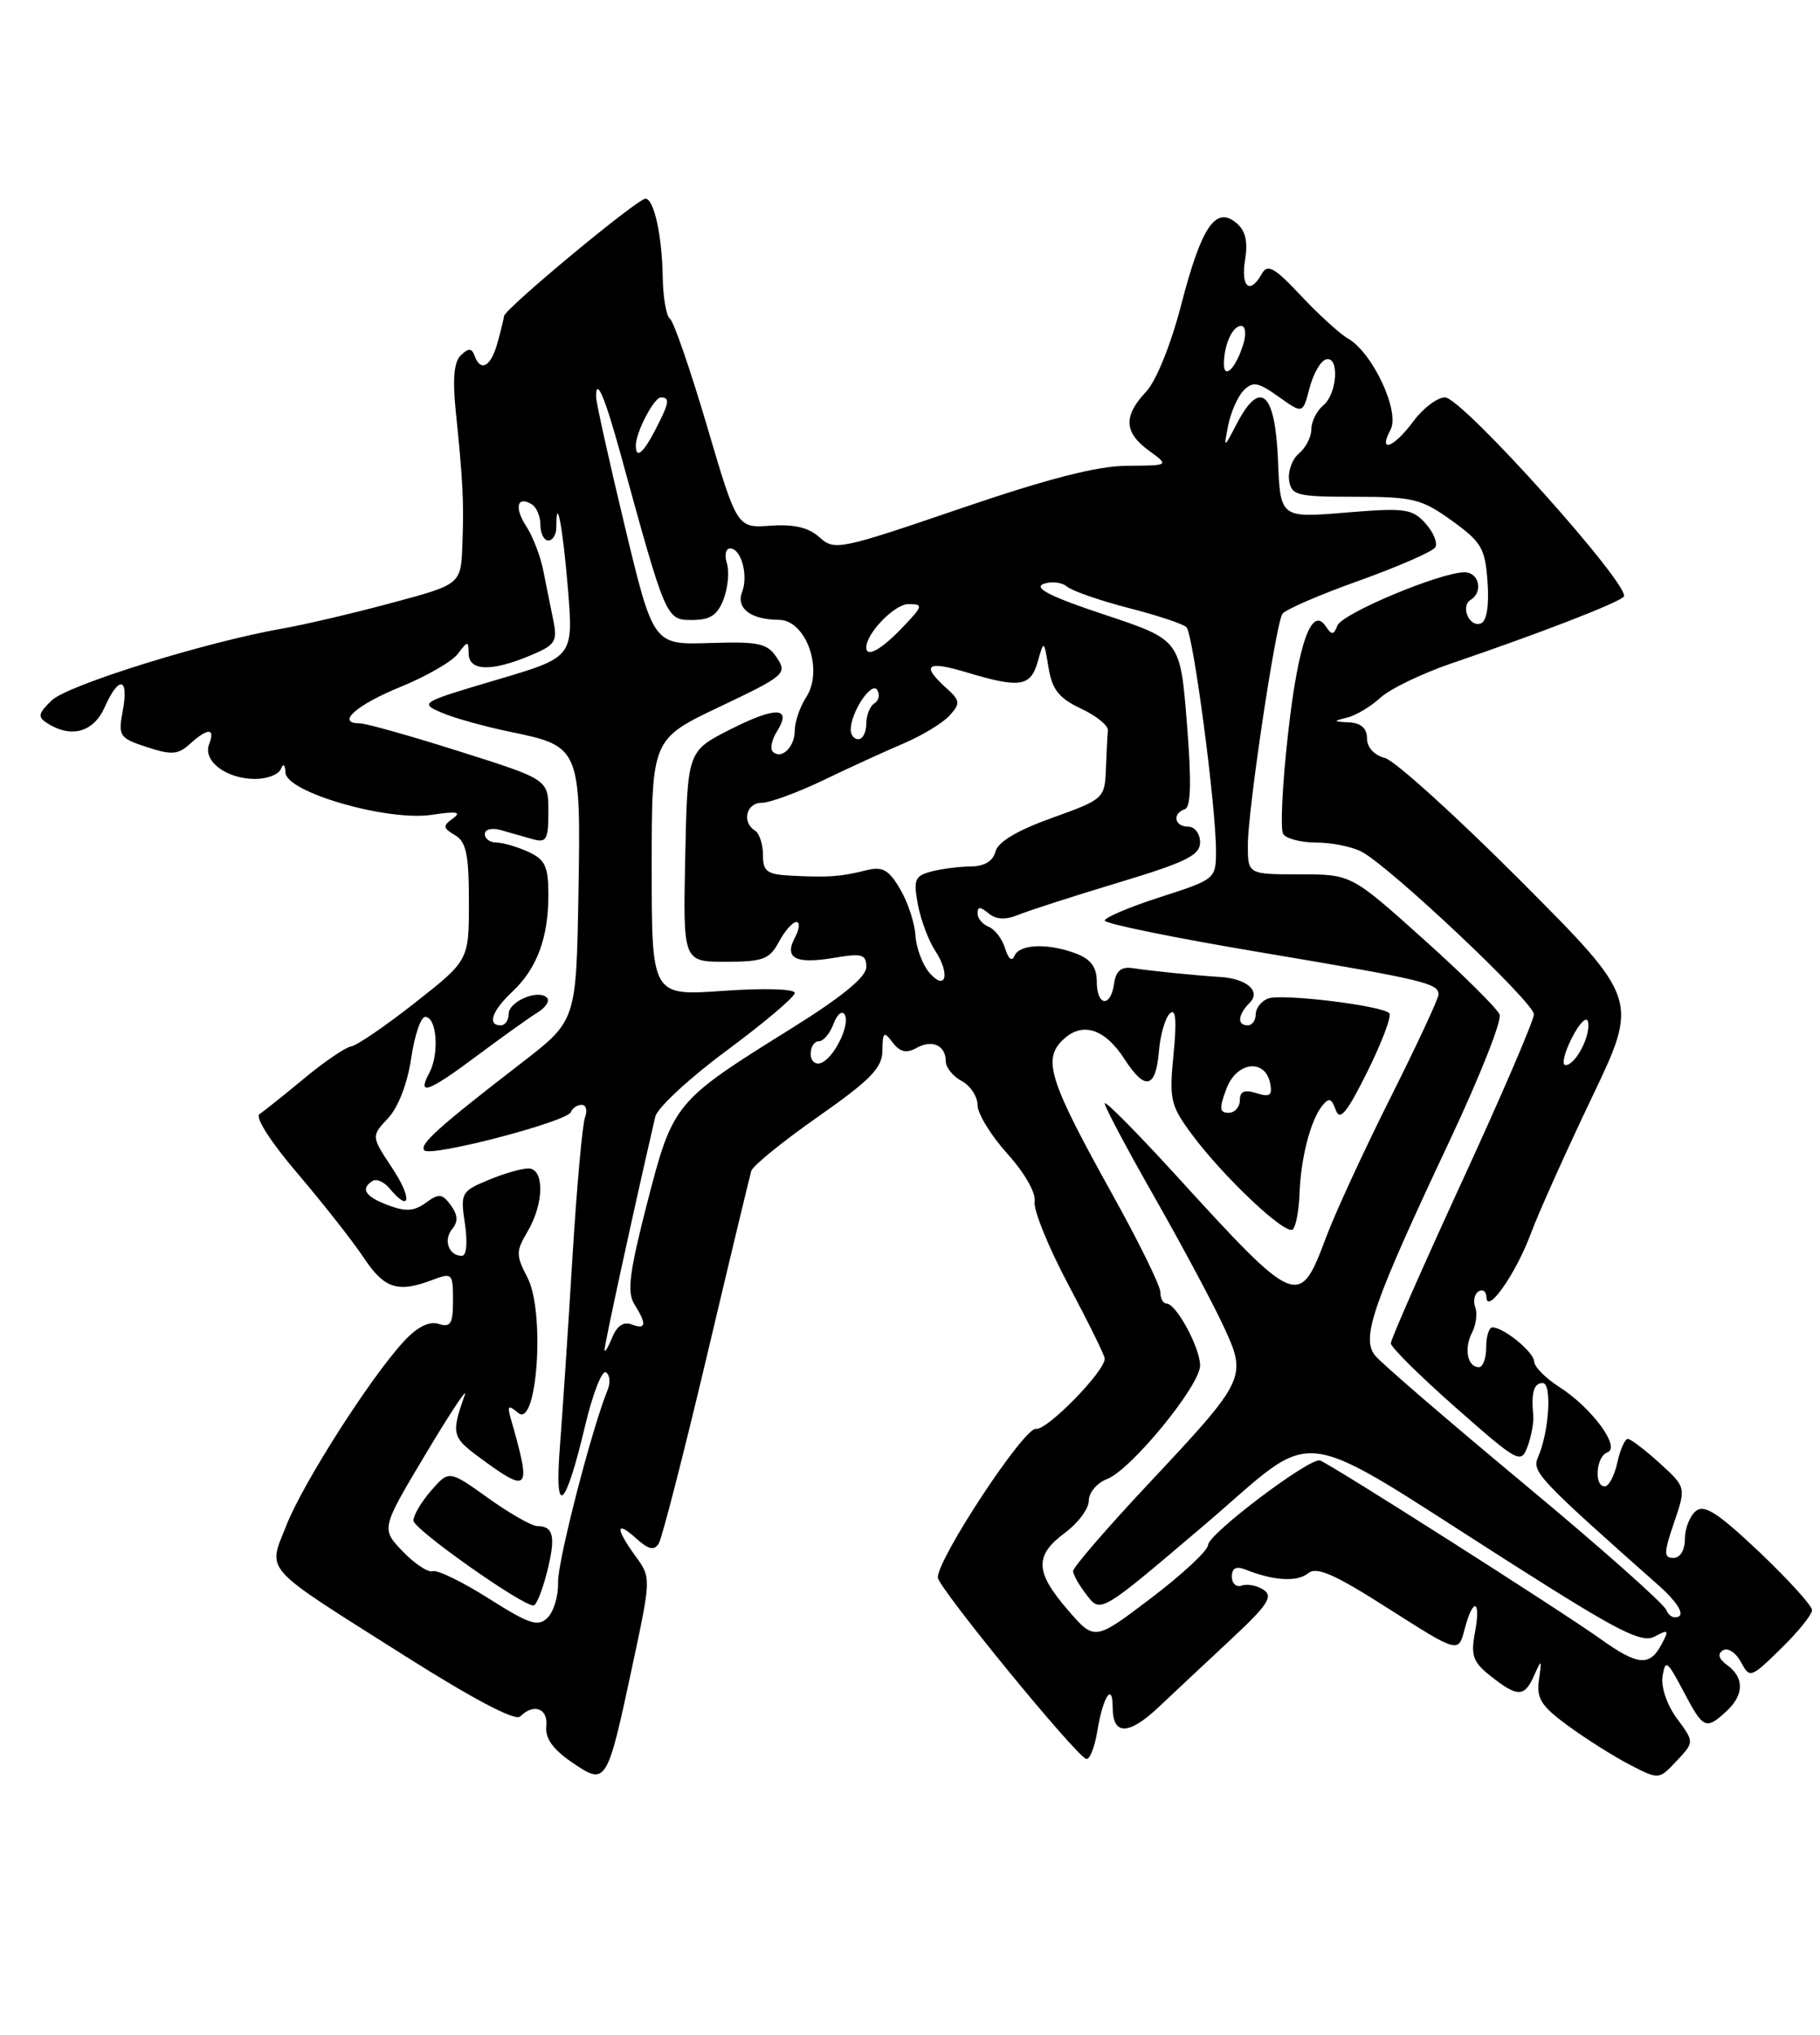 <?xml version="1.0" encoding="UTF-8" standalone="no"?>
<!DOCTYPE svg PUBLIC "-//W3C//DTD SVG 1.1//EN" "http://www.w3.org/Graphics/SVG/1.1/DTD/svg11.dtd" >
<svg xmlns="http://www.w3.org/2000/svg" xmlns:xlink="http://www.w3.org/1999/xlink" version="1.1" viewBox="0 0 229 256">
 <g >
 <path fill="currentColor"
d=" M 79.54 209.71 C 81.93 198.52 81.94 198.50 79.97 195.79 C 77.41 192.27 77.45 191.20 80.06 193.56 C 81.60 194.95 82.31 195.11 82.88 194.20 C 83.30 193.52 86.01 182.96 88.91 170.74 C 91.80 158.51 94.34 147.96 94.53 147.31 C 94.73 146.66 98.52 143.58 102.95 140.48 C 109.55 135.85 111.01 134.35 111.03 132.17 C 111.06 129.81 111.21 129.69 112.32 131.16 C 113.24 132.36 114.05 132.55 115.30 131.85 C 117.29 130.74 119.00 131.51 119.00 133.52 C 119.00 134.30 119.90 135.41 121.00 136.00 C 122.10 136.59 123.00 137.95 123.00 139.03 C 123.00 140.11 124.69 142.86 126.75 145.15 C 128.92 147.55 130.37 150.09 130.18 151.18 C 130.01 152.21 131.92 156.92 134.43 161.64 C 136.94 166.36 139.00 170.54 139.00 170.93 C 139.00 172.56 131.69 180.02 130.34 179.77 C 128.90 179.51 118.00 196.02 118.00 198.46 C 118.00 199.68 135.40 220.95 136.68 221.29 C 137.11 221.41 137.74 219.81 138.08 217.74 C 138.77 213.48 140.00 211.58 140.00 214.77 C 140.00 218.37 141.99 218.35 145.82 214.74 C 147.85 212.83 151.97 208.96 155.00 206.14 C 159.51 201.93 160.23 200.83 159.00 200.02 C 158.18 199.47 156.94 199.23 156.25 199.48 C 155.56 199.73 155.00 199.23 155.00 198.36 C 155.00 197.26 155.53 197.00 156.75 197.48 C 160.26 198.88 163.23 199.05 164.58 197.94 C 165.65 197.05 167.86 198.01 174.72 202.39 C 183.50 207.98 183.50 207.98 184.28 204.99 C 185.35 200.88 186.37 201.21 185.58 205.41 C 185.04 208.31 185.34 209.12 187.61 210.91 C 190.98 213.56 191.83 213.53 193.05 210.75 C 193.97 208.67 194.01 208.72 193.64 211.33 C 193.31 213.71 193.91 214.65 197.37 217.17 C 199.64 218.83 203.13 221.02 205.12 222.05 C 208.74 223.91 208.74 223.91 210.96 221.54 C 213.19 219.17 213.19 219.17 211.01 216.22 C 209.75 214.52 208.98 212.26 209.19 210.89 C 209.53 208.73 209.78 208.92 211.80 212.75 C 214.32 217.52 214.61 217.67 217.17 215.35 C 219.44 213.29 219.51 211.09 217.35 209.51 C 216.24 208.70 216.06 208.08 216.80 207.62 C 217.40 207.25 218.41 207.91 219.04 209.08 C 220.17 211.18 220.26 211.15 224.09 207.41 C 226.24 205.31 228.00 203.13 228.00 202.57 C 228.00 202.01 225.01 198.72 221.37 195.26 C 216.13 190.31 214.44 189.22 213.37 190.11 C 212.61 190.74 212.00 192.31 212.00 193.62 C 212.00 195.02 211.41 196.00 210.56 196.00 C 209.32 196.00 209.33 195.39 210.64 191.55 C 212.15 187.11 212.15 187.11 208.83 184.08 C 207.00 182.42 205.20 181.05 204.83 181.03 C 204.46 181.01 203.86 182.35 203.50 184.00 C 203.14 185.65 202.43 187.00 201.92 187.00 C 200.53 187.00 200.82 183.23 202.25 182.72 C 203.97 182.11 200.29 177.11 196.20 174.50 C 194.48 173.40 193.06 171.96 193.04 171.31 C 193.00 170.10 189.21 167.00 187.78 167.00 C 187.35 167.00 187.00 168.12 187.00 169.50 C 187.00 170.88 186.59 172.00 186.08 172.00 C 184.64 172.00 184.18 169.68 185.21 167.67 C 185.73 166.67 185.91 165.22 185.62 164.45 C 185.33 163.69 185.52 162.80 186.04 162.47 C 186.57 162.15 187.01 162.47 187.03 163.19 C 187.09 165.45 190.75 160.22 192.60 155.23 C 193.57 152.63 197.02 144.93 200.28 138.11 C 206.20 125.73 206.20 125.73 191.35 110.83 C 183.18 102.64 175.49 95.68 174.25 95.36 C 172.91 95.02 172.00 94.02 172.00 92.89 C 172.00 91.63 171.25 90.96 169.75 90.88 C 167.72 90.78 167.69 90.72 169.50 90.28 C 170.60 90.02 172.48 88.89 173.69 87.78 C 174.89 86.67 178.94 84.72 182.69 83.44 C 193.80 79.65 203.44 75.92 204.30 75.08 C 205.44 73.96 183.97 50.00 181.82 50.00 C 180.85 50.00 179.06 51.35 177.84 53.00 C 175.38 56.33 173.35 57.09 174.96 54.07 C 176.18 51.79 172.73 44.39 169.61 42.59 C 168.57 41.99 165.90 39.56 163.68 37.19 C 160.35 33.64 159.49 33.16 158.77 34.44 C 157.28 37.12 156.10 36.15 156.66 32.70 C 157.04 30.37 156.72 29.01 155.55 28.04 C 152.95 25.88 151.16 28.53 148.63 38.33 C 147.32 43.38 145.48 47.92 144.20 49.29 C 141.32 52.35 141.42 54.41 144.57 56.70 C 147.13 58.57 147.13 58.57 141.82 58.60 C 138.06 58.62 131.88 60.21 120.78 64.00 C 105.65 69.17 104.99 69.30 103.11 67.60 C 101.75 66.36 99.90 65.93 96.95 66.14 C 92.74 66.44 92.74 66.44 88.95 53.58 C 86.86 46.50 84.77 40.44 84.30 40.11 C 83.84 39.77 83.43 37.45 83.39 34.95 C 83.31 29.65 82.29 25.00 81.21 25.00 C 80.19 25.00 63.52 38.84 63.42 39.77 C 63.37 40.17 62.99 41.74 62.56 43.25 C 61.74 46.16 60.47 46.83 59.71 44.75 C 59.36 43.79 58.96 43.77 58.00 44.68 C 57.13 45.49 56.93 47.63 57.34 51.68 C 58.26 60.68 58.38 63.11 58.18 68.51 C 58.00 73.52 58.00 73.52 49.25 75.86 C 44.44 77.16 38.26 78.60 35.53 79.08 C 25.92 80.76 8.48 86.19 6.50 88.12 C 4.77 89.80 4.70 90.20 6.00 91.02 C 8.97 92.90 11.78 92.11 13.16 89.00 C 14.94 84.97 16.24 85.19 15.45 89.39 C 14.85 92.61 15.01 92.85 18.47 93.99 C 21.57 95.01 22.40 94.95 23.89 93.60 C 26.16 91.54 27.11 91.56 26.31 93.64 C 25.50 95.75 28.49 98.00 32.11 98.00 C 33.61 98.00 35.06 97.44 35.34 96.75 C 35.65 95.99 35.87 96.17 35.92 97.21 C 36.04 99.69 48.78 103.36 54.35 102.51 C 57.45 102.04 58.12 102.15 57.00 102.96 C 55.69 103.90 55.72 104.17 57.25 105.07 C 58.66 105.90 59.00 107.51 59.00 113.46 C 59.00 120.82 59.00 120.82 52.25 126.13 C 48.54 129.05 44.92 131.53 44.20 131.64 C 43.49 131.75 40.82 133.56 38.28 135.67 C 35.74 137.78 33.20 139.80 32.65 140.17 C 32.06 140.56 34.11 143.75 37.47 147.67 C 40.67 151.43 44.41 156.19 45.78 158.25 C 48.36 162.14 50.07 162.68 54.43 161.02 C 56.89 160.09 57.00 160.20 57.00 163.59 C 57.00 166.55 56.70 167.04 55.19 166.56 C 54.01 166.18 52.51 166.93 50.83 168.74 C 46.64 173.26 38.16 186.53 36.06 191.84 C 33.68 197.88 32.68 196.77 51.00 208.36 C 59.55 213.77 64.84 216.56 65.45 215.95 C 67.15 214.25 68.98 214.93 68.74 217.17 C 68.57 218.68 69.56 220.07 71.94 221.70 C 76.28 224.68 76.37 224.54 79.54 209.71 Z  M 201.40 206.21 C 196.36 202.61 167.19 184.05 166.08 183.74 C 164.76 183.37 152.00 193.01 152.00 194.38 C 152.00 195.06 148.79 198.05 144.87 201.03 C 137.73 206.45 137.73 206.45 134.37 202.56 C 130.22 197.76 130.14 195.70 134.00 192.84 C 135.65 191.62 137.00 189.80 137.00 188.79 C 137.00 187.78 138.03 186.56 139.29 186.08 C 142.31 184.93 151.00 174.32 151.00 171.79 C 151.00 169.56 147.99 164.00 146.78 164.00 C 146.35 164.00 146.00 163.35 146.00 162.56 C 146.00 161.77 143.30 156.27 140.01 150.35 C 132.10 136.13 131.19 133.36 133.64 130.92 C 136.08 128.47 138.97 129.33 141.50 133.26 C 144.09 137.27 145.42 136.96 145.82 132.27 C 145.99 130.20 146.61 128.05 147.20 127.50 C 147.94 126.80 148.08 128.33 147.66 132.64 C 147.10 138.29 147.28 139.08 149.91 142.64 C 153.92 148.07 161.82 155.51 162.67 154.67 C 163.06 154.28 163.43 152.28 163.51 150.23 C 163.66 145.76 164.88 141.00 166.34 139.15 C 167.21 138.06 167.53 138.15 168.07 139.65 C 168.59 141.09 169.48 140.00 172.07 134.78 C 173.90 131.09 175.13 127.80 174.81 127.47 C 173.84 126.50 161.24 124.97 159.55 125.62 C 158.70 125.95 158.00 126.84 158.00 127.61 C 158.00 128.37 157.55 129.00 157.00 129.00 C 155.63 129.00 155.74 127.66 157.24 126.16 C 158.70 124.70 156.86 123.11 153.50 122.91 C 150.64 122.74 144.84 122.16 142.50 121.80 C 141.07 121.59 140.41 122.14 140.18 123.75 C 139.74 126.82 138.00 126.60 138.00 123.48 C 138.00 121.69 137.25 120.67 135.43 119.98 C 131.89 118.63 128.27 118.76 127.65 120.25 C 127.33 121.02 126.88 120.66 126.47 119.32 C 126.10 118.12 125.17 116.90 124.40 116.60 C 123.63 116.30 123.00 115.54 123.00 114.91 C 123.00 114.04 123.34 114.04 124.39 114.91 C 125.34 115.70 126.51 115.76 128.14 115.09 C 129.44 114.56 135.11 112.73 140.75 111.03 C 149.24 108.47 151.00 107.60 151.00 105.97 C 151.00 104.89 150.33 104.00 149.50 104.00 C 147.77 104.00 147.46 102.35 149.09 101.80 C 149.85 101.55 149.93 98.32 149.34 90.97 C 148.50 80.50 148.50 80.50 139.00 77.34 C 132.32 75.13 130.02 73.98 131.26 73.48 C 132.23 73.09 133.58 73.24 134.26 73.80 C 134.94 74.36 138.43 75.57 142.00 76.49 C 145.57 77.40 148.85 78.49 149.28 78.90 C 150.13 79.73 153.00 101.36 153.00 107.02 C 153.00 110.58 152.95 110.62 146.00 112.86 C 142.15 114.10 139.00 115.43 139.00 115.82 C 139.00 116.20 147.79 118.00 158.53 119.80 C 179.28 123.29 181.00 123.70 181.00 125.12 C 181.00 125.62 178.29 131.45 174.97 138.07 C 171.65 144.68 168.01 152.58 166.87 155.62 C 163.48 164.69 163.22 164.58 147.88 147.77 C 142.99 142.42 139.00 138.39 139.00 138.82 C 139.00 139.26 141.81 144.55 145.25 150.59 C 148.69 156.63 152.59 163.92 153.92 166.79 C 156.95 173.31 156.86 173.50 144.38 186.81 C 139.22 192.32 135.01 197.20 135.02 197.66 C 135.03 198.12 135.82 199.50 136.77 200.72 C 138.50 202.95 138.50 202.95 151.41 191.97 C 166.30 179.32 162.01 178.78 190.45 196.87 C 203.70 205.30 206.57 206.76 208.20 205.89 C 209.96 204.95 210.04 205.05 209.04 206.92 C 207.56 209.68 206.06 209.54 201.40 206.21 Z  M 61.50 201.11 C 58.20 199.02 55.03 197.47 54.45 197.67 C 53.88 197.87 52.18 196.75 50.67 195.18 C 47.94 192.33 47.94 192.33 53.57 182.91 C 56.66 177.74 58.88 174.40 58.48 175.50 C 56.77 180.32 56.88 180.80 60.16 183.24 C 66.63 188.02 66.91 187.70 64.28 178.51 C 63.80 176.83 63.95 176.71 65.21 177.76 C 67.59 179.73 68.60 165.05 66.38 160.76 C 64.90 157.91 64.90 157.44 66.39 154.92 C 68.47 151.39 68.52 147.00 66.47 147.00 C 65.63 147.00 63.35 147.66 61.42 148.47 C 58.03 149.88 57.92 150.10 58.50 153.97 C 58.85 156.37 58.70 158.00 58.11 158.00 C 56.47 158.00 55.75 156.00 56.90 154.62 C 57.66 153.70 57.61 152.85 56.72 151.63 C 55.64 150.16 55.23 150.11 53.58 151.32 C 52.12 152.39 51.03 152.46 48.84 151.63 C 45.94 150.54 45.31 149.55 46.89 148.57 C 47.37 148.27 48.33 148.69 49.01 149.51 C 51.63 152.67 51.90 150.80 49.36 146.97 C 46.70 142.95 46.70 142.95 48.83 140.68 C 50.10 139.33 51.27 136.30 51.73 133.17 C 52.15 130.28 52.95 127.93 53.50 127.93 C 54.96 127.94 55.30 132.56 54.03 134.95 C 52.42 137.96 53.83 137.45 60.16 132.72 C 63.27 130.40 66.64 127.99 67.66 127.37 C 68.67 126.74 69.20 125.92 68.83 125.53 C 67.75 124.40 64.00 125.99 64.00 127.57 C 64.00 128.36 63.55 129.00 63.00 129.00 C 61.28 129.00 61.90 127.17 64.44 124.79 C 67.55 121.88 69.00 118.00 69.00 112.60 C 69.00 108.99 68.60 108.14 66.45 107.16 C 65.05 106.52 63.25 106.00 62.45 106.00 C 61.65 106.00 61.00 105.52 61.00 104.93 C 61.00 104.34 61.89 104.12 63.00 104.43 C 64.10 104.74 65.90 105.26 67.00 105.57 C 68.76 106.07 69.00 105.66 69.00 102.10 C 69.00 98.07 69.00 98.07 57.83 94.54 C 51.69 92.59 46.03 91.00 45.25 91.00 C 42.23 91.00 44.84 88.68 50.41 86.41 C 53.63 85.10 56.86 83.24 57.60 82.27 C 58.87 80.59 58.94 80.59 58.97 82.25 C 59.01 84.43 61.82 84.52 66.65 82.50 C 69.89 81.15 70.17 80.73 69.61 78.00 C 69.28 76.35 68.71 73.54 68.35 71.75 C 68.00 69.96 67.04 67.47 66.22 66.22 C 64.67 63.85 65.07 62.31 66.93 63.46 C 67.52 63.82 68.00 64.99 68.00 66.06 C 68.00 67.13 68.45 68.00 69.00 68.00 C 69.55 68.00 70.00 67.25 70.00 66.33 C 70.00 61.97 70.83 66.40 71.46 74.09 C 72.15 82.68 72.15 82.68 62.42 85.55 C 52.91 88.36 52.75 88.45 55.59 89.67 C 57.19 90.35 61.07 91.43 64.20 92.07 C 73.01 93.88 73.10 94.09 72.78 112.57 C 72.50 128.42 72.50 128.42 65.63 133.72 C 55.13 141.82 52.69 144.02 53.40 144.73 C 54.26 145.59 71.40 141.11 71.83 139.91 C 72.02 139.41 72.63 139.00 73.19 139.00 C 73.75 139.00 73.94 139.71 73.61 140.57 C 73.28 141.44 72.56 149.43 72.02 158.32 C 71.48 167.22 70.77 177.88 70.45 182.00 C 69.74 191.12 71.12 189.94 73.64 179.30 C 74.58 175.34 75.75 172.34 76.24 172.65 C 76.73 172.95 76.83 173.94 76.46 174.85 C 74.43 179.83 70.15 196.46 70.22 199.07 C 70.27 200.75 69.68 202.75 68.90 203.52 C 67.70 204.71 66.64 204.36 61.50 201.11 Z  M 68.82 197.81 C 69.95 193.36 69.67 192.00 67.62 192.00 C 66.92 192.00 64.14 190.41 61.43 188.48 C 56.50 184.95 56.50 184.95 54.25 187.53 C 53.01 188.95 52.01 190.65 52.02 191.31 C 52.03 192.38 65.60 201.97 67.13 201.99 C 67.47 202.00 68.24 200.11 68.82 197.81 Z  M 209.66 202.55 C 209.35 201.76 201.32 194.63 191.80 186.72 C 182.29 178.81 173.84 171.54 173.04 170.56 C 171.22 168.35 172.67 164.19 182.52 143.26 C 186.20 135.43 188.98 128.40 188.69 127.65 C 188.40 126.89 184.08 122.61 179.09 118.14 C 170.02 110.00 170.02 110.00 163.51 110.00 C 157.00 110.00 157.00 110.00 157.01 106.25 C 157.02 101.85 160.50 78.61 161.35 77.24 C 161.67 76.72 165.99 74.84 170.96 73.07 C 175.92 71.29 180.25 69.40 180.59 68.86 C 180.92 68.32 180.37 66.96 179.35 65.84 C 177.68 63.99 176.78 63.87 169.30 64.49 C 161.09 65.17 161.09 65.17 160.80 57.85 C 160.45 49.35 158.58 47.67 155.67 53.21 C 153.95 56.50 153.95 56.50 154.54 53.50 C 154.87 51.85 155.74 49.88 156.48 49.12 C 157.62 47.95 158.29 48.07 160.88 49.91 C 163.92 52.08 163.92 52.08 164.76 48.86 C 165.22 47.09 166.13 45.46 166.80 45.23 C 168.55 44.65 168.30 49.50 166.50 51.00 C 165.68 51.68 165.00 53.03 165.00 54.00 C 165.00 54.97 164.30 56.33 163.45 57.04 C 162.60 57.75 162.04 59.26 162.20 60.41 C 162.48 62.33 163.15 62.50 170.50 62.50 C 177.80 62.50 178.87 62.76 182.67 65.50 C 186.42 68.20 186.87 68.98 187.17 73.24 C 187.38 76.21 187.06 78.15 186.33 78.43 C 184.89 78.98 183.72 76.29 185.04 75.47 C 186.66 74.48 186.10 72.00 184.27 72.00 C 181.23 72.00 168.87 77.18 168.28 78.70 C 167.82 79.90 167.56 79.93 166.84 78.83 C 165.04 76.10 163.33 80.94 162.06 92.38 C 161.35 98.68 161.08 104.32 161.45 104.92 C 161.82 105.51 163.70 106.00 165.62 106.00 C 167.55 106.00 170.11 106.52 171.32 107.15 C 174.91 109.04 193.00 126.11 193.00 127.61 C 193.00 128.37 188.95 137.80 184.00 148.55 C 179.05 159.31 175.00 168.51 175.00 169.00 C 175.00 169.49 178.68 173.13 183.17 177.09 C 191.06 184.04 191.38 184.21 192.21 181.97 C 192.68 180.69 193.00 178.94 192.92 178.07 C 192.65 175.18 192.99 174.00 194.11 174.00 C 195.30 174.00 194.92 180.15 193.52 183.33 C 192.72 185.16 193.51 186.00 208.84 199.59 C 210.89 201.42 211.89 202.95 211.27 203.34 C 210.68 203.69 209.96 203.34 209.66 202.55 Z  M 76.06 169.86 C 76.01 169.35 79.78 152.02 82.45 140.49 C 82.71 139.38 86.76 135.62 91.46 132.15 C 96.16 128.67 100.00 125.42 100.00 124.92 C 100.00 124.41 96.14 124.30 91.00 124.66 C 82.00 125.30 82.00 125.30 82.00 109.14 C 82.00 92.98 82.00 92.98 90.57 88.91 C 98.75 85.02 99.08 84.75 97.75 82.75 C 96.54 80.92 95.50 80.70 89.28 80.90 C 82.20 81.13 82.20 81.13 78.60 66.14 C 76.62 57.90 75.00 50.59 75.00 49.91 C 75.00 47.35 76.11 49.95 78.08 57.11 C 83.80 77.98 83.81 78.00 87.07 78.00 C 89.37 78.00 90.28 77.40 91.05 75.37 C 91.60 73.92 91.78 71.90 91.46 70.87 C 91.13 69.84 91.32 69.00 91.87 69.00 C 93.25 69.00 94.18 72.36 93.38 74.46 C 92.58 76.53 94.46 77.96 98.01 77.98 C 101.44 78.01 103.66 84.30 101.44 87.71 C 100.65 88.93 100.00 90.82 100.00 91.91 C 100.00 94.01 98.30 95.63 97.22 94.55 C 96.87 94.20 97.11 93.05 97.77 92.00 C 99.69 88.93 97.65 88.85 91.88 91.77 C 86.50 94.50 86.50 94.50 86.22 107.75 C 85.94 121.00 85.94 121.00 91.30 121.00 C 96.00 121.00 96.83 120.69 98.00 118.50 C 98.74 117.12 99.73 116.00 100.20 116.00 C 100.68 116.00 100.60 116.87 100.03 117.94 C 98.62 120.58 100.10 121.33 105.04 120.49 C 108.47 119.91 109.00 120.07 109.00 121.67 C 109.00 122.92 105.91 125.45 99.38 129.51 C 84.85 138.56 84.67 138.79 81.43 151.35 C 79.19 160.07 78.87 162.57 79.82 164.08 C 81.41 166.62 81.31 167.33 79.46 166.62 C 78.47 166.24 77.61 166.82 77.03 168.27 C 76.53 169.49 76.10 170.21 76.06 169.86 Z  M 154.32 136.96 C 155.61 133.54 159.22 133.13 159.83 136.35 C 160.11 137.82 159.76 138.06 158.09 137.53 C 156.58 137.05 156.00 137.30 156.00 138.43 C 156.00 139.29 155.36 140.00 154.59 140.00 C 153.43 140.00 153.38 139.45 154.32 136.96 Z  M 102.00 132.58 C 102.00 131.71 102.46 131.00 103.03 131.00 C 103.60 131.00 104.43 130.02 104.87 128.83 C 105.31 127.63 105.94 127.10 106.27 127.63 C 107.04 128.88 104.90 133.21 103.25 133.75 C 102.56 133.98 102.00 133.45 102.00 132.58 Z  M 197.77 130.60 C 198.72 128.72 199.64 127.80 199.81 128.54 C 200.20 130.23 198.25 134.00 196.99 134.00 C 196.47 134.00 196.82 132.47 197.77 130.60 Z  M 116.90 122.33 C 116.05 121.32 115.28 119.22 115.18 117.66 C 115.09 116.10 114.22 113.48 113.25 111.84 C 111.82 109.41 111.04 108.98 109.00 109.49 C 105.79 110.29 104.33 110.40 99.75 110.18 C 96.49 110.02 96.00 109.68 96.00 107.56 C 96.00 106.22 95.55 104.84 95.00 104.50 C 93.31 103.45 93.89 101.00 95.84 101.00 C 96.85 101.00 100.34 99.72 103.59 98.16 C 106.84 96.59 111.40 94.51 113.72 93.52 C 116.04 92.53 118.63 90.96 119.48 90.02 C 120.87 88.49 120.83 88.15 119.01 86.51 C 115.85 83.64 116.63 83.08 121.66 84.60 C 128.33 86.60 129.67 86.40 130.57 83.25 C 131.35 80.50 131.35 80.50 131.93 83.99 C 132.38 86.75 133.24 87.84 136.00 89.14 C 137.93 90.04 139.46 91.28 139.40 91.89 C 139.34 92.50 139.23 94.69 139.15 96.76 C 139.00 100.45 138.89 100.56 132.37 102.90 C 128.02 104.46 125.57 105.91 125.25 107.14 C 124.94 108.35 123.85 109.00 122.13 109.01 C 120.69 109.02 118.45 109.31 117.16 109.65 C 115.10 110.20 114.91 110.69 115.49 113.79 C 115.85 115.71 116.83 118.34 117.67 119.61 C 119.62 122.59 118.99 124.80 116.90 122.33 Z  M 107.04 91.75 C 107.10 89.51 109.68 85.68 110.37 86.80 C 110.74 87.38 110.58 88.14 110.02 88.49 C 109.46 88.84 109.00 89.99 109.00 91.06 C 109.00 92.13 108.55 93.00 108.00 93.00 C 107.45 93.00 107.02 92.44 107.04 91.75 Z  M 109.00 81.46 C 109.00 79.67 112.56 76.00 114.30 76.00 C 116.22 76.00 116.16 76.22 113.50 79.00 C 110.85 81.76 109.00 82.78 109.00 81.46 Z  M 80.00 56.05 C 80.00 54.38 82.29 50.00 83.16 50.00 C 84.33 50.00 84.22 50.67 82.47 54.05 C 80.93 57.04 80.00 57.79 80.00 56.05 Z  M 154.00 45.78 C 154.00 43.38 155.08 41.00 156.17 41.00 C 156.71 41.00 156.83 42.01 156.45 43.25 C 155.54 46.27 154.00 47.86 154.00 45.78 Z "/>
</g>
</svg>